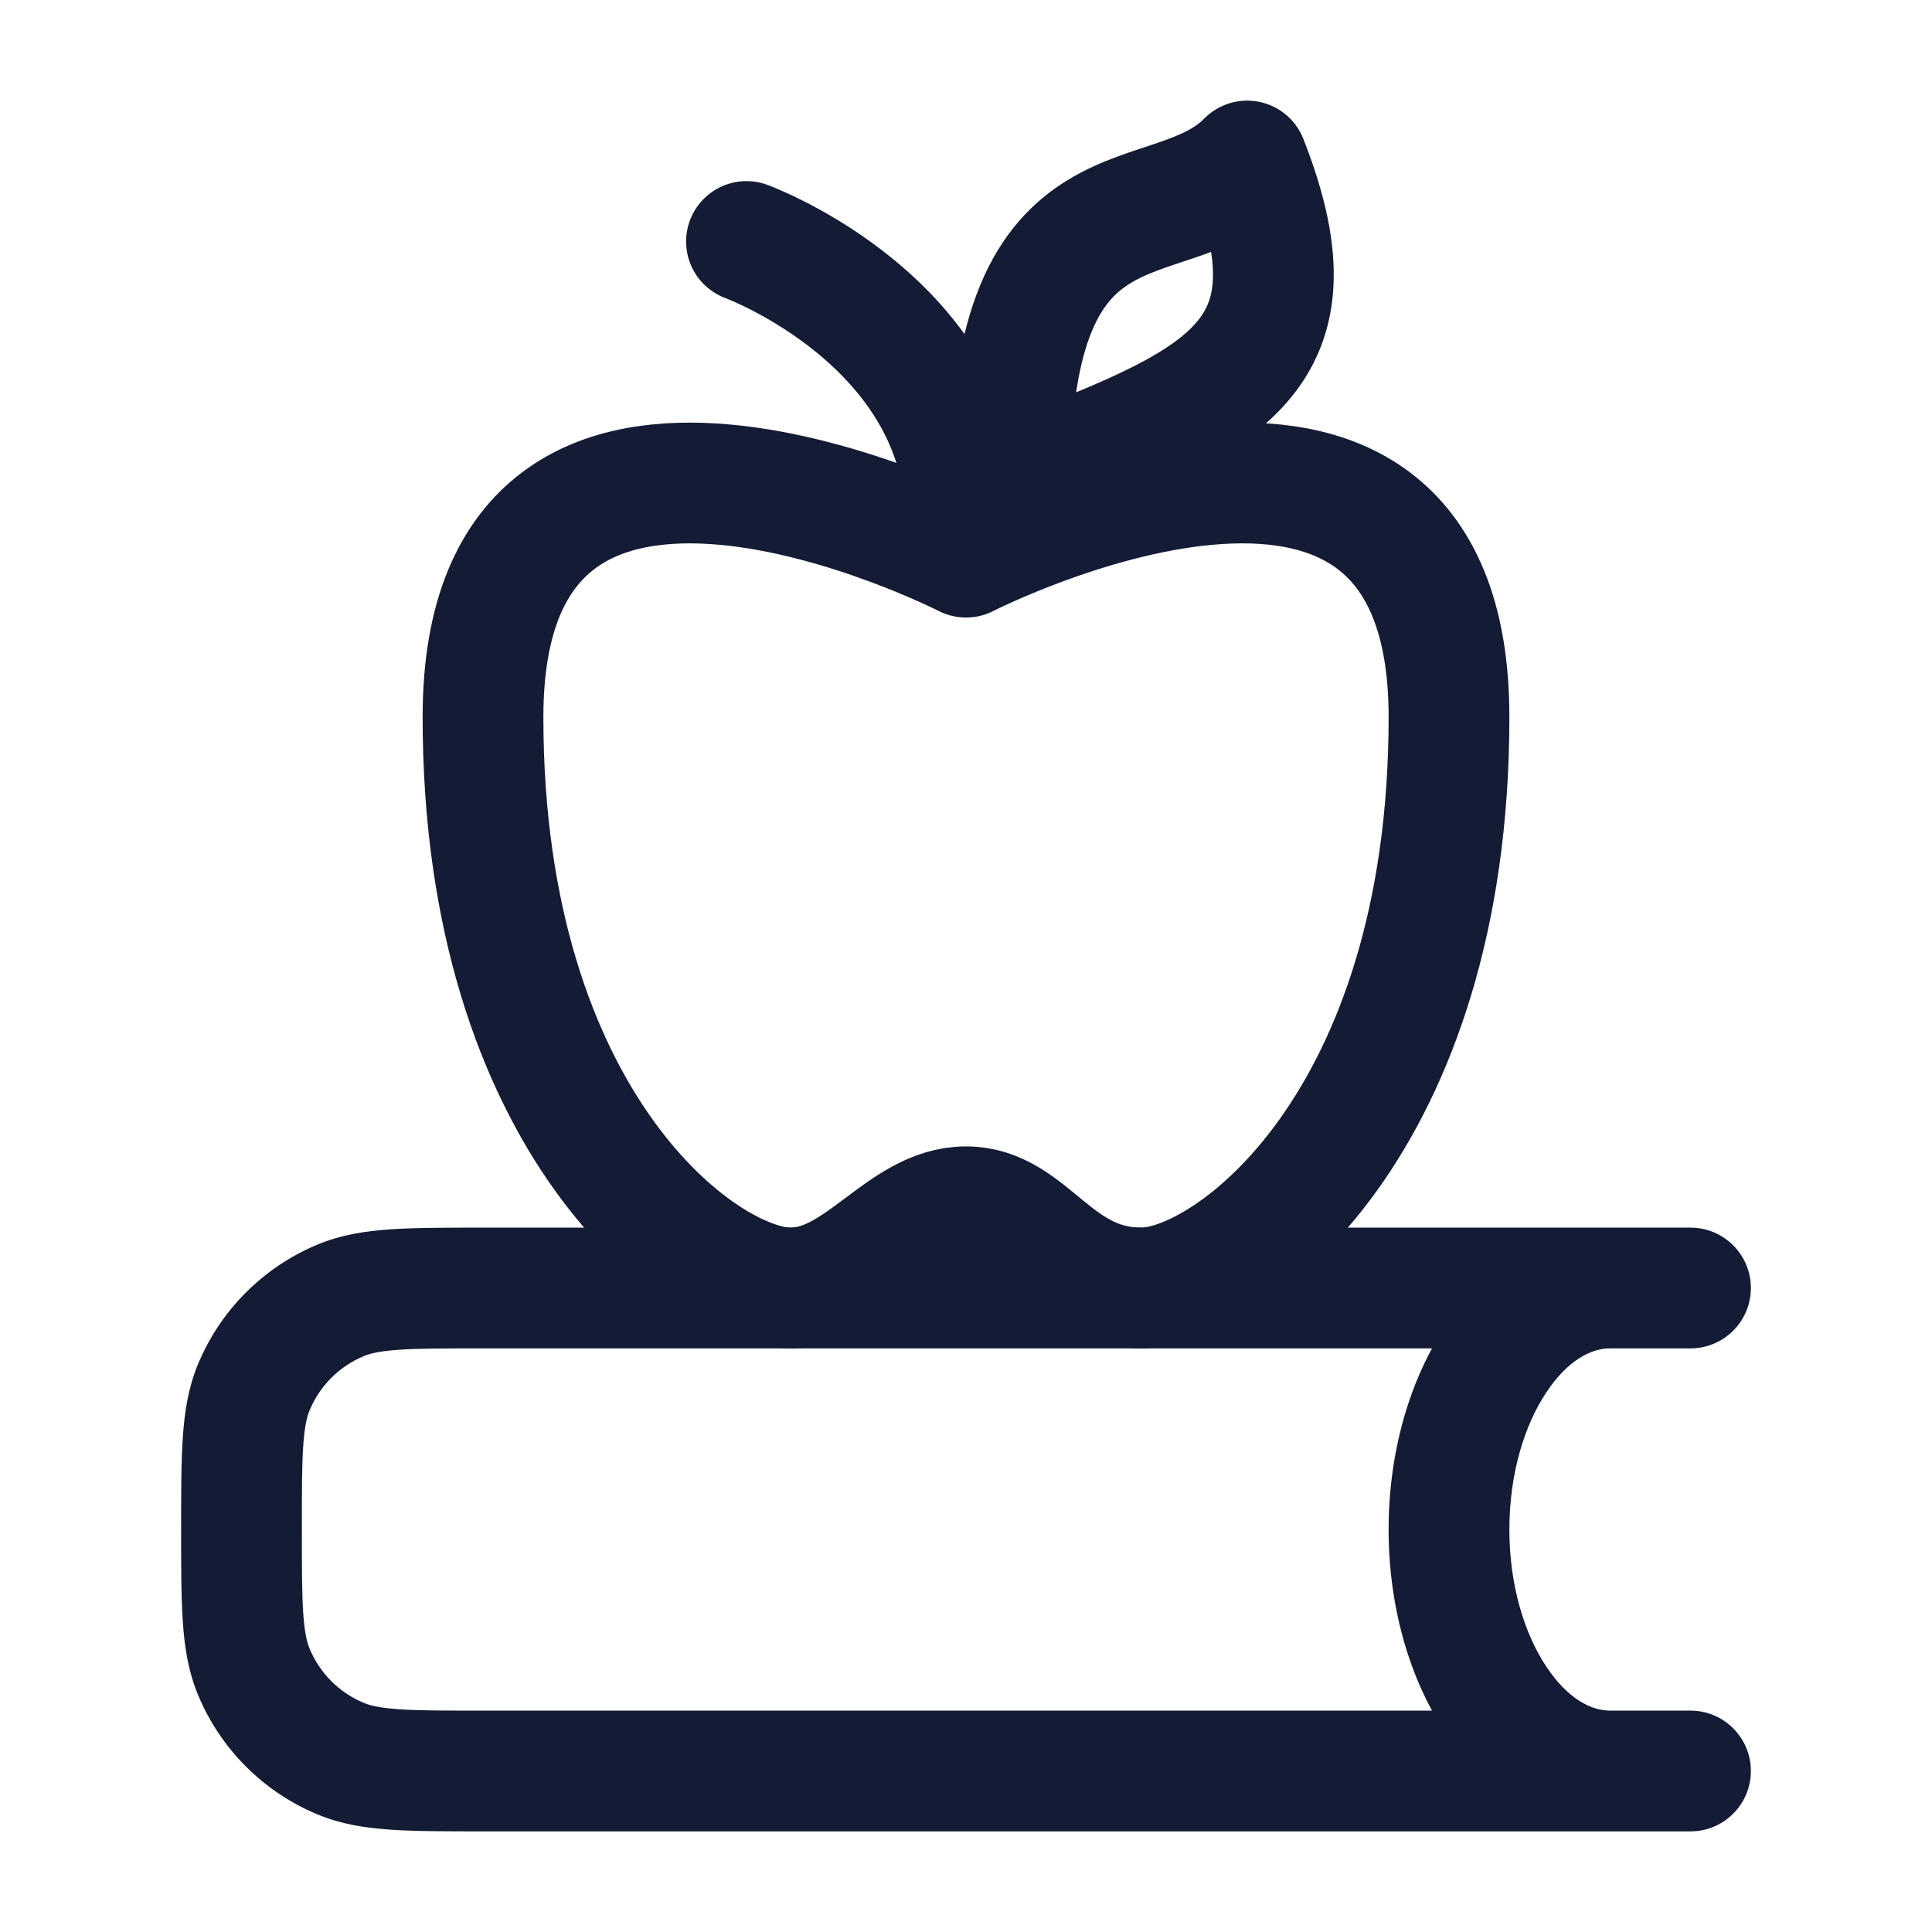 <svg width="24" height="24" viewBox="0 0 24 24" fill="none" xmlns="http://www.w3.org/2000/svg">
<path d="M3.152 20.765L2.459 21.052L2.459 21.052L3.152 20.765ZM4.235 21.848L3.948 22.541H3.948L4.235 21.848ZM4.235 16.152L3.948 15.459L3.948 15.459L4.235 16.152ZM3.152 17.235L2.459 16.948V16.948L3.152 17.235ZM21 16.75C21.414 16.75 21.75 16.414 21.75 16C21.75 15.586 21.414 15.25 21 15.25V16.75ZM21 22.75C21.414 22.75 21.75 22.414 21.75 22C21.75 21.586 21.414 21.25 21 21.25V22.75ZM20 22.75C20.414 22.75 20.75 22.414 20.75 22C20.75 21.586 20.414 21.25 20 21.25V22.75ZM20 16.75C20.414 16.75 20.75 16.414 20.75 16C20.75 15.586 20.414 15.25 20 15.25V16.75ZM2.25 19C2.25 19.456 2.25 19.835 2.271 20.145C2.292 20.462 2.339 20.762 2.459 21.052L3.845 20.478C3.813 20.401 3.784 20.284 3.767 20.043C3.75 19.796 3.75 19.476 3.75 19H2.25ZM6 21.25C5.524 21.25 5.204 21.25 4.957 21.233C4.716 21.216 4.599 21.187 4.522 21.155L3.948 22.541C4.238 22.661 4.538 22.708 4.855 22.729C5.165 22.75 5.544 22.75 6 22.75V21.25ZM2.459 21.052C2.738 21.726 3.274 22.262 3.948 22.541L4.522 21.155C4.215 21.028 3.972 20.785 3.845 20.478L2.459 21.052ZM6 15.25C5.544 15.25 5.165 15.25 4.855 15.271C4.538 15.292 4.238 15.339 3.948 15.459L4.522 16.845C4.599 16.813 4.716 16.784 4.957 16.767C5.204 16.75 5.524 16.75 6 16.75V15.25ZM3.75 19C3.75 18.524 3.75 18.204 3.767 17.957C3.784 17.716 3.813 17.599 3.845 17.522L2.459 16.948C2.339 17.238 2.292 17.538 2.271 17.855C2.25 18.165 2.25 18.544 2.25 19H3.75ZM3.948 15.459C3.274 15.738 2.738 16.274 2.459 16.948L3.845 17.522C3.972 17.215 4.215 16.972 4.522 16.845L3.948 15.459ZM21 15.25H6V16.75H21V15.25ZM6 22.75H21V21.25H6V22.75ZM20 21.25C19.776 21.25 19.482 21.114 19.21 20.705C18.941 20.302 18.75 19.701 18.75 19H17.25C17.25 19.956 17.507 20.855 17.962 21.537C18.413 22.214 19.119 22.75 20 22.75V21.25ZM18.75 19C18.75 18.299 18.941 17.698 19.21 17.295C19.482 16.886 19.776 16.75 20 16.75V15.25C19.119 15.25 18.413 15.786 17.962 16.463C17.507 17.145 17.25 18.044 17.25 19H18.75Z" fill="#141B34"/>
<path d="M12 6.5C12 4 9.273 3 9.273 3M12 6.921C12 6.921 6 3.856 6 8.908C6 13.961 8.73 16 9.818 16C10.686 16 11.198 14.991 12 14.991C12.802 14.991 13.091 16 14.182 16C15.27 16 18 13.961 18 8.908C18 3.856 12 6.921 12 6.921ZM12.546 6C12.546 2.01 14.51 3 15.493 2C16.475 4.5 15.16 5.003 12.546 6Z" stroke="#141B34" stroke-width="1.5" stroke-linecap="round" stroke-linejoin="round"/>
</svg>
